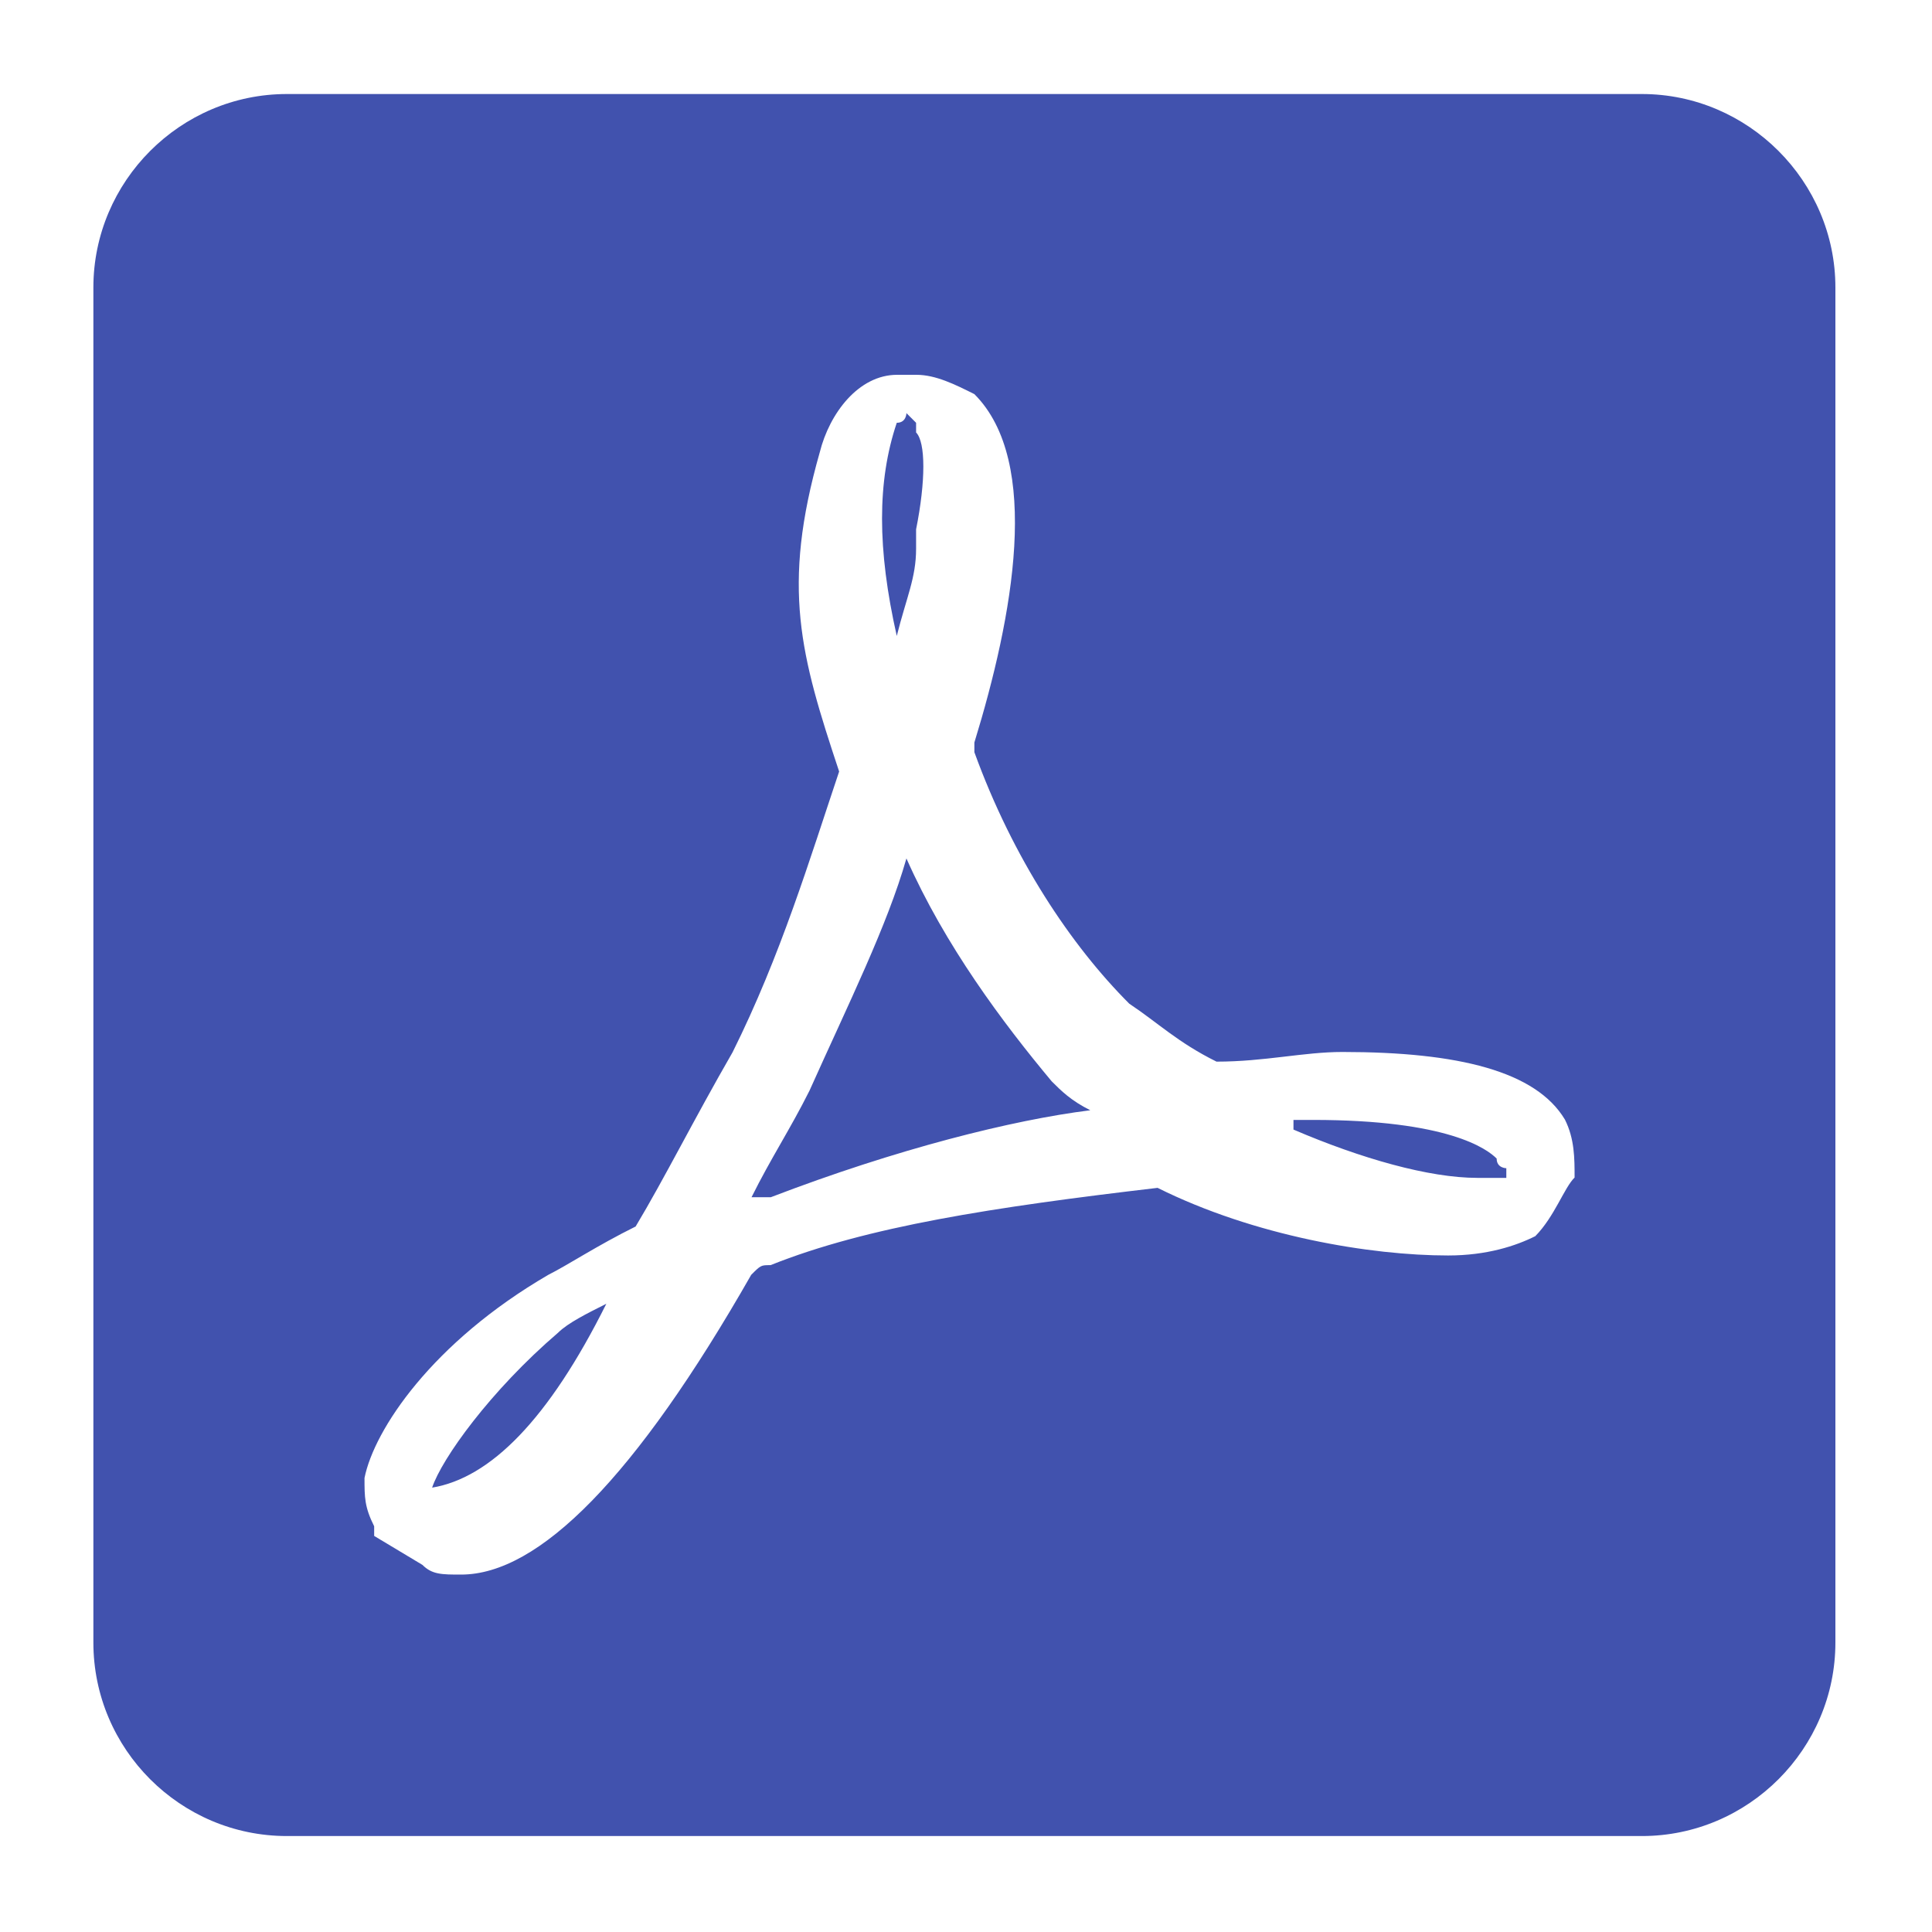 <?xml version="1.0" encoding="utf-8"?>
<!-- Generator: Adobe Illustrator 21.1.0, SVG Export Plug-In . SVG Version: 6.00 Build 0)  -->
<!DOCTYPE svg PUBLIC "-//W3C//DTD SVG 1.1//EN" "http://www.w3.org/Graphics/SVG/1.1/DTD/svg11.dtd">
<svg version="1.1" id="icon" xmlns="http://www.w3.org/2000/svg" xmlns:xlink="http://www.w3.org/1999/xlink" x="0px" y="0px"
	 viewBox="0 0 600 600" enable-background="new 0 0 600 600" xml:space="preserve">
<path id="PDF" fill="#4152AE" d="M278.5,197.5C281.5,197.5,281.5,197.5,278.5,197.5c3-12,6-18,6-27.1v-6c3-15,3-27,0-30.1v-3l-3-3
	c0,0,0,3-3,3C272.4,149.4,272.4,170.5,278.5,197.5L278.5,197.5z M188.3,404.9c-6,3-12,6-15,9c-21,18-36.1,39.1-39.1,48.1
	C152.2,459,170.3,441,188.3,404.9C191.3,404.9,191.3,404.9,188.3,404.9C191.3,404.9,188.3,404.9,188.3,404.9L188.3,404.9z
	 M464.8,359.8c-3-3-15-12-57.1-12h-6v3c21,9,42.1,15,57.1,15h9v-3C467.8,362.8,464.8,362.8,464.8,359.8L464.8,359.8z M509.9,29.2
	H89.1C56,29.2,29,56.3,29,89.3v420.8c0,33.1,27,60.1,60.1,60.1h420.8c33.1,0,60.1-27.1,60.1-60.1V89.3
	C570,56.3,542.9,29.2,509.9,29.2L509.9,29.2z M476.8,383.9c-6,3-15,6-27.1,6c-24,0-60.1-6-90.2-21c-51.1,6-90.2,12-120.2,24
	c-3,0-3,0-6,3C197.3,459,167.3,489,143.2,489c-6,0-9,0-12-3l-15-9v-3c-3-6-3-9-3-15c3-15,21-42.1,57.1-63.1c6-3,15-9,27.1-15
	c9-15,18-33.1,30.1-54.1c15-30.1,24-60.1,33.1-87.2c-12-36.1-18-57.1-6-99.2c3-12,12-24,24-24h6c6,0,12,3,18,6
	c21,21,12,69.1,0,108.2v3c12,33.1,30.1,60.1,48.1,78.1c9,6,15,12,27.1,18c15,0,27-3,39.1-3c36.1,0,60.1,6,69.1,21c3,6,3,12,3,18
	C485.8,368.8,482.8,377.8,476.8,383.9L476.8,383.9z M281.5,266.6c-6,21-18,45.1-30.1,72.1c-6,12-12,21-18,33.1h6
	c39.1-15,75.1-24,99.2-27c-6-3-9-6-12-9C311.5,317.7,293.5,293.7,281.5,266.6L281.5,266.6z M281.5,266.6"/>
</svg>

